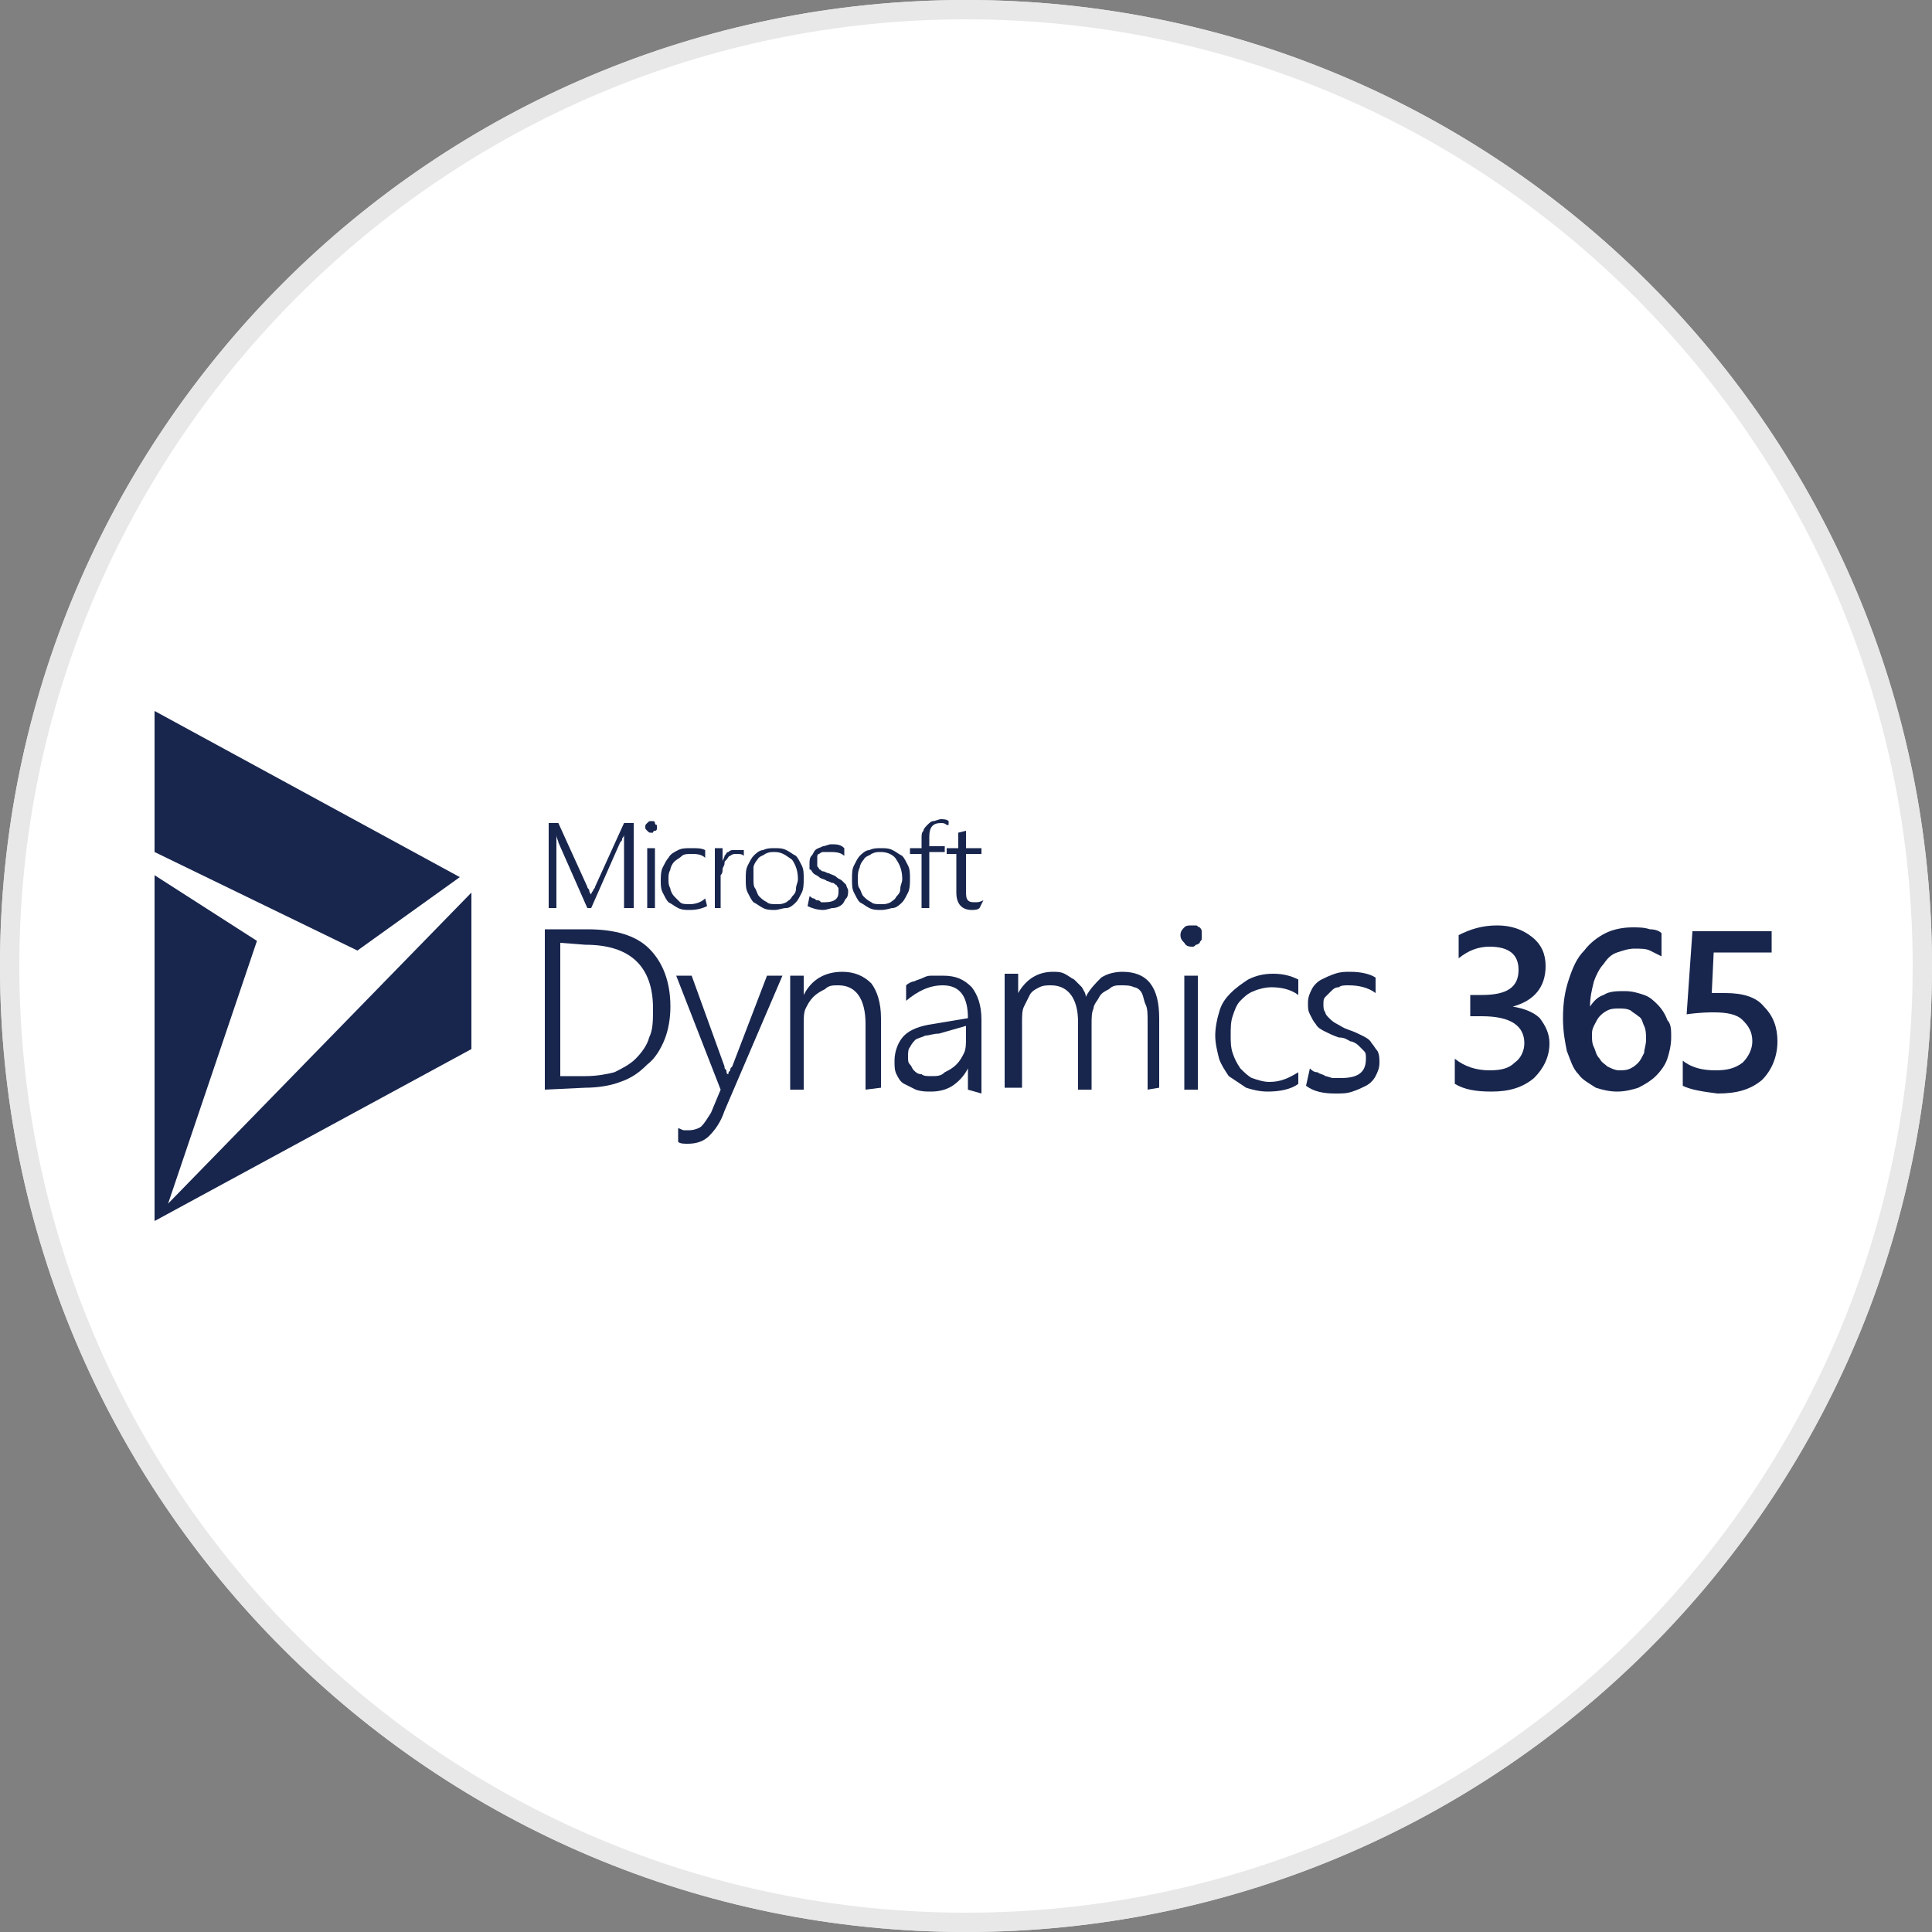 <?xml version="1.0" encoding="utf-8"?>
<!-- Generator: Adobe Illustrator 24.2.1, SVG Export Plug-In . SVG Version: 6.00 Build 0)  -->
<svg version="1.1" id="Layer_1" xmlns="http://www.w3.org/2000/svg" xmlns:xlink="http://www.w3.org/1999/xlink" x="0px" y="0px"
	width="100px" height="100px" viewBox="0 0 100 100" style="enable-background:new 0 0 100 100;" xml:space="preserve">
<rect x="0" y="0" width="100" height="100" fill="#808080" stroke="none"/>
<g>
	<g>
		<path style="fill:#E8E8E8;" d="M50,0c27.6,0,50,22.4,50,50s-22.4,50-50,50S0,77.6,0,50S22.4,0,50,0"/>
		<path style="fill:#FFFFFF;" d="M50,1c27,0,49,22,49,49S77.1,99,50,99S1,77,1,50S23,1,50,1"/>
	</g>
	<g>
		<path style="fill:#E8E8E8;" d="M50,0c27.6,0,50,22.4,50,50s-22.4,50-50,50S0,77.6,0,50S22.4,0,50,0"/>
		<path style="fill:#FFFFFF;" d="M50,1c27,0,49,22,49,49S77.1,99,50,99S1,77,1,50S23,1,50,1"/>
	</g>
	<g>
		<polygon style="fill-rule:evenodd;clip-rule:evenodd;fill:#18264E;" points="8,45.3 8,63.2 24.4,54.3 24.4,46.2 8.7,62.3 
			13.3,48.7 		"/>
		<polygon style="fill-rule:evenodd;clip-rule:evenodd;fill:#18264E;" points="8,44.1 8,36.8 23.8,45.4 18.5,49.2 		"/>
		<path style="fill-rule:evenodd;clip-rule:evenodd;fill:#18264E;" d="M29,48.8v6.9h1.3c0.6,0,1.1-0.1,1.5-0.2
			c0.4-0.2,0.8-0.4,1.1-0.7c0.3-0.3,0.6-0.7,0.7-1.1c0.2-0.4,0.2-0.9,0.2-1.5c0-2.2-1.2-3.3-3.5-3.3L29,48.8L29,48.8L29,48.8
			L29,48.8z M28.2,56.4v-8.3h2.2c1.4,0,2.5,0.3,3.2,1c0.7,0.7,1.1,1.7,1.1,3c0,0.6-0.1,1.2-0.3,1.7c-0.2,0.5-0.5,1-0.9,1.3
			c-0.4,0.4-0.8,0.7-1.4,0.9c-0.5,0.2-1.2,0.3-1.8,0.3L28.2,56.4L28.2,56.4L28.2,56.4L28.2,56.4z"/>
		<path style="fill-rule:evenodd;clip-rule:evenodd;fill:#18264E;" d="M37.5,57.5c-0.2,0.6-0.5,1-0.8,1.3c-0.3,0.3-0.7,0.4-1.1,0.4
			c-0.2,0-0.4,0-0.5-0.1v-0.7c0.1,0,0.2,0.1,0.3,0.1c0.1,0,0.2,0,0.3,0c0.2,0,0.5-0.1,0.6-0.2c0.2-0.2,0.3-0.4,0.5-0.7l0.5-1.2
			l-2.3-5.9h0.8l1.7,4.7c0,0.1,0,0.1,0.1,0.2c0,0.1,0,0.2,0.1,0.2h0c0-0.1,0-0.1,0.1-0.2c0-0.1,0-0.1,0.1-0.2l1.8-4.7h0.8L37.5,57.5
			z"/>
		<path style="fill-rule:evenodd;clip-rule:evenodd;fill:#18264E;" d="M44.8,56.4V53c0-1.3-0.5-2-1.4-2c-0.3,0-0.5,0-0.7,0.2
			c-0.2,0.1-0.4,0.2-0.6,0.4c-0.2,0.2-0.3,0.4-0.4,0.6c-0.1,0.2-0.1,0.5-0.1,0.8v3.4h-0.7v-5.9h0.7v1h0c0.4-0.8,1.1-1.2,2-1.2
			c0.6,0,1.1,0.2,1.5,0.6c0.3,0.4,0.5,1,0.5,1.8v3.6L44.8,56.4L44.8,56.4z"/>
		<path style="fill-rule:evenodd;clip-rule:evenodd;fill:#18264E;" d="M48.6,53.5c-0.3,0-0.5,0.1-0.7,0.1c-0.2,0.1-0.3,0.1-0.5,0.2
			c-0.1,0.1-0.2,0.2-0.3,0.4c-0.1,0.1-0.1,0.3-0.1,0.5c0,0.2,0,0.3,0.1,0.4c0.1,0.1,0.1,0.2,0.2,0.3c0.1,0.1,0.2,0.2,0.4,0.2
			c0.1,0.1,0.3,0.1,0.5,0.1c0.3,0,0.5,0,0.7-0.2c0.2-0.1,0.4-0.2,0.6-0.4c0.2-0.2,0.3-0.4,0.4-0.6c0.1-0.2,0.1-0.5,0.1-0.8v-0.6
			L48.6,53.5z M50.1,56.4v-1.1h0c-0.2,0.4-0.5,0.7-0.8,0.9c-0.3,0.2-0.7,0.3-1.1,0.3c-0.3,0-0.5,0-0.8-0.1c-0.2-0.1-0.4-0.2-0.6-0.3
			c-0.2-0.1-0.3-0.3-0.4-0.5c-0.1-0.2-0.1-0.4-0.1-0.7c0-0.5,0.2-1,0.5-1.3c0.3-0.3,0.8-0.5,1.5-0.6l1.8-0.3c0-1.1-0.4-1.7-1.3-1.7
			c-0.7,0-1.3,0.3-1.9,0.8v-0.8c0.1-0.1,0.3-0.2,0.4-0.2c0.2-0.1,0.3-0.1,0.5-0.2c0.2-0.1,0.3-0.1,0.5-0.1c0.2,0,0.4,0,0.5,0
			c0.7,0,1.1,0.2,1.5,0.6c0.3,0.4,0.5,0.9,0.5,1.7v3.8L50.1,56.4L50.1,56.4L50.1,56.4L50.1,56.4z"/>
		<path style="fill-rule:evenodd;clip-rule:evenodd;fill:#18264E;" d="M59.4,56.4v-3.5c0-0.4,0-0.7-0.1-0.9
			c-0.1-0.2-0.1-0.4-0.2-0.6c-0.1-0.2-0.3-0.3-0.4-0.3C58.5,51,58.3,51,58,51c-0.2,0-0.4,0-0.6,0.2c-0.2,0.1-0.4,0.2-0.5,0.4
			c-0.1,0.2-0.3,0.4-0.3,0.6c-0.1,0.2-0.1,0.5-0.1,0.8v3.4h-0.7v-3.5c0-1.2-0.5-1.9-1.4-1.9c-0.2,0-0.4,0-0.6,0.1
			c-0.2,0.1-0.4,0.2-0.5,0.4c-0.1,0.2-0.2,0.4-0.3,0.6c-0.1,0.2-0.1,0.5-0.1,0.8v3.4H52v-5.9h0.7v1h0c0.4-0.7,1-1.1,1.8-1.1
			c0.2,0,0.4,0,0.6,0.1c0.2,0.1,0.3,0.2,0.5,0.3c0.1,0.1,0.3,0.3,0.4,0.4c0.1,0.2,0.2,0.3,0.2,0.5c0.2-0.4,0.5-0.7,0.8-1
			c0.3-0.2,0.7-0.3,1.1-0.3c1.3,0,1.9,0.8,1.9,2.4v3.6L59.4,56.4L59.4,56.4L59.4,56.4L59.4,56.4z"/>
		<path style="fill-rule:evenodd;clip-rule:evenodd;fill:#18264E;" d="M61.3,50.5H62v5.9h-0.7V50.5z M61.7,49c-0.1,0-0.3,0-0.4-0.2
			c-0.1-0.1-0.2-0.2-0.2-0.4c0-0.2,0.1-0.3,0.2-0.4c0.1-0.1,0.2-0.1,0.4-0.1c0.1,0,0.1,0,0.2,0c0.1,0,0.1,0.1,0.2,0.1
			c0,0,0.1,0.1,0.1,0.2c0,0.1,0,0.1,0,0.2c0,0.1,0,0.1,0,0.2c0,0.1-0.1,0.1-0.1,0.2c0,0-0.1,0.1-0.2,0.1C61.8,49,61.8,49,61.7,49"/>
		<path style="fill-rule:evenodd;clip-rule:evenodd;fill:#18264E;" d="M67.2,56.1c-0.4,0.3-1,0.4-1.6,0.4c-0.4,0-0.8-0.1-1.1-0.2
			c-0.3-0.2-0.6-0.4-0.9-0.6c-0.2-0.3-0.4-0.6-0.5-0.9c-0.1-0.4-0.2-0.8-0.2-1.2c0-0.4,0.1-0.9,0.2-1.2c0.1-0.4,0.3-0.7,0.6-1
			c0.3-0.3,0.6-0.5,0.9-0.7c0.4-0.2,0.8-0.3,1.3-0.3c0.5,0,0.9,0.1,1.3,0.3v0.8c-0.4-0.3-0.9-0.4-1.4-0.4c-0.3,0-0.7,0.1-0.9,0.2
			c-0.3,0.1-0.5,0.3-0.7,0.5c-0.2,0.2-0.3,0.5-0.4,0.8c-0.1,0.3-0.1,0.6-0.1,1c0,0.3,0,0.6,0.1,0.9c0.1,0.3,0.2,0.5,0.4,0.8
			c0.2,0.2,0.4,0.4,0.6,0.5c0.3,0.1,0.6,0.2,0.9,0.2c0.6,0,1-0.2,1.5-0.5L67.2,56.1L67.2,56.1L67.2,56.1z"/>
		<path style="fill-rule:evenodd;clip-rule:evenodd;fill:#18264E;" d="M67.8,55.3c0.1,0.1,0.2,0.2,0.4,0.2c0.1,0.1,0.3,0.1,0.4,0.2
			c0.1,0,0.3,0.1,0.4,0.1c0.1,0,0.3,0,0.4,0c0.9,0,1.3-0.3,1.3-1c0-0.2,0-0.3-0.1-0.4c-0.1-0.1-0.2-0.2-0.3-0.3
			c-0.1-0.1-0.3-0.2-0.4-0.2c-0.2-0.1-0.3-0.2-0.6-0.2c-0.3-0.1-0.5-0.2-0.7-0.3c-0.2-0.1-0.4-0.2-0.5-0.4c-0.1-0.1-0.2-0.3-0.3-0.5
			c-0.1-0.2-0.1-0.3-0.1-0.6c0-0.3,0.1-0.5,0.2-0.7c0.1-0.2,0.3-0.4,0.5-0.5c0.2-0.1,0.4-0.2,0.7-0.3c0.3-0.1,0.5-0.1,0.8-0.1
			c0.5,0,1,0.1,1.3,0.3v0.8c-0.4-0.3-0.9-0.4-1.4-0.4c-0.2,0-0.4,0-0.5,0.1c-0.2,0-0.3,0.1-0.4,0.2c-0.1,0.1-0.2,0.2-0.3,0.3
			c-0.1,0.1-0.1,0.2-0.1,0.4c0,0.1,0,0.3,0.1,0.4c0,0.1,0.1,0.2,0.2,0.3c0.1,0.1,0.2,0.2,0.4,0.3c0.2,0.1,0.3,0.2,0.6,0.3
			c0.3,0.1,0.5,0.2,0.7,0.3c0.2,0.1,0.4,0.2,0.5,0.4c0.1,0.1,0.2,0.3,0.3,0.4c0.1,0.2,0.1,0.4,0.1,0.6c0,0.3-0.1,0.5-0.2,0.7
			c-0.1,0.2-0.3,0.4-0.5,0.5c-0.2,0.1-0.4,0.2-0.7,0.3c-0.3,0.1-0.5,0.1-0.9,0.1c-0.6,0-1.1-0.1-1.5-0.4L67.8,55.3L67.8,55.3
			L67.8,55.3L67.8,55.3z"/>
		<path style="fill-rule:evenodd;clip-rule:evenodd;fill:#18264E;" d="M75.3,56.1v-1.3c0.5,0.4,1.1,0.6,1.8,0.6c0.6,0,1-0.1,1.3-0.4
			c0.3-0.2,0.5-0.6,0.5-1c0-0.9-0.7-1.4-2.2-1.4h-0.6v-1.1h0.6c1.3,0,1.9-0.4,1.9-1.3c0-0.8-0.5-1.2-1.5-1.2c-0.6,0-1.1,0.2-1.6,0.6
			v-1.2c0.6-0.3,1.2-0.5,2-0.5c0.7,0,1.3,0.2,1.8,0.6S80,49.4,80,50c0,1.1-0.6,1.8-1.7,2.1v0c0.6,0.1,1.1,0.3,1.4,0.6
			c0.3,0.4,0.5,0.8,0.5,1.3c0,0.7-0.3,1.3-0.8,1.8c-0.6,0.5-1.3,0.7-2.2,0.7C76.4,56.5,75.8,56.4,75.3,56.1"/>
		<path style="fill-rule:evenodd;clip-rule:evenodd;fill:#18264E;" d="M85.2,53.8c0-0.2,0-0.5-0.1-0.7c-0.1-0.2-0.1-0.4-0.3-0.5
			c-0.1-0.1-0.3-0.2-0.4-0.3c-0.2-0.1-0.4-0.1-0.6-0.1c-0.2,0-0.4,0-0.6,0.1c-0.2,0.1-0.3,0.2-0.4,0.3c-0.1,0.1-0.2,0.3-0.3,0.5
			c-0.1,0.2-0.1,0.3-0.1,0.5c0,0.2,0,0.4,0.1,0.6c0.1,0.2,0.1,0.4,0.3,0.6c0.1,0.2,0.3,0.3,0.4,0.4c0.2,0.1,0.4,0.2,0.6,0.2
			c0.2,0,0.4,0,0.6-0.1c0.2-0.1,0.3-0.2,0.4-0.3c0.1-0.1,0.2-0.3,0.3-0.5C85.1,54.3,85.2,54.1,85.2,53.8 M86.5,53.7
			c0,0.4-0.1,0.8-0.2,1.1c-0.1,0.3-0.3,0.6-0.6,0.9c-0.2,0.2-0.5,0.4-0.9,0.6c-0.3,0.1-0.7,0.2-1.1,0.2c-0.4,0-0.8-0.1-1.1-0.2
			c-0.3-0.2-0.7-0.4-0.9-0.7c-0.3-0.3-0.4-0.7-0.6-1.2c-0.1-0.5-0.2-1-0.2-1.7c0-0.8,0.1-1.4,0.3-2c0.2-0.6,0.4-1.1,0.8-1.5
			c0.3-0.4,0.7-0.7,1.1-0.9c0.4-0.2,0.9-0.3,1.4-0.3c0.3,0,0.6,0,0.9,0.1c0.3,0,0.5,0.1,0.6,0.2v1.2c-0.2-0.1-0.4-0.2-0.6-0.3
			c-0.2-0.1-0.5-0.1-0.8-0.1c-0.3,0-0.6,0.1-0.9,0.2c-0.3,0.1-0.5,0.3-0.7,0.6c-0.2,0.2-0.4,0.6-0.5,0.9c-0.1,0.4-0.2,0.8-0.2,1.3h0
			c0.2-0.3,0.4-0.5,0.7-0.6c0.3-0.2,0.7-0.2,1.1-0.2c0.4,0,0.7,0.1,1,0.2c0.3,0.1,0.5,0.3,0.7,0.5c0.2,0.2,0.4,0.5,0.5,0.8
			C86.5,53,86.5,53.3,86.5,53.7"/>
		<path style="fill-rule:evenodd;clip-rule:evenodd;fill:#18264E;" d="M87.1,56.2v-1.3c0.5,0.4,1.1,0.5,1.7,0.5c0.6,0,1-0.1,1.4-0.4
			c0.3-0.3,0.5-0.7,0.5-1.1c0-0.5-0.2-0.8-0.5-1.1c-0.3-0.3-0.8-0.4-1.5-0.4c-0.2,0-0.7,0-1.4,0.1l0.3-4.3h4.1v1.1h-3l-0.1,2.1
			c0.3,0,0.5,0,0.7,0c0.9,0,1.6,0.2,2,0.7c0.5,0.5,0.7,1.1,0.7,1.8c0,0.8-0.3,1.5-0.8,2c-0.6,0.5-1.3,0.7-2.3,0.7
			C88.1,56.5,87.5,56.4,87.1,56.2"/>
		<path style="fill-rule:evenodd;clip-rule:evenodd;fill:#18264E;" d="M32.3,47V44c0-0.2,0-0.4,0-0.8h0c0,0.1-0.1,0.2-0.1,0.2
			c0,0.1,0,0.1-0.1,0.2L30.6,47h-0.2l-1.5-3.4c0-0.1-0.1-0.2-0.1-0.4h0c0,0.1,0,0.2,0,0.3c0,0.1,0,0.3,0,0.4V47h-0.4v-4.4h0.5
			l1.5,3.3c0,0.1,0.1,0.1,0.1,0.2c0,0.1,0.1,0.2,0.1,0.2h0c0-0.1,0.1-0.2,0.1-0.2c0-0.1,0.1-0.1,0.1-0.2l1.5-3.3h0.5V47L32.3,47
			L32.3,47L32.3,47L32.3,47z"/>
		<path style="fill-rule:evenodd;clip-rule:evenodd;fill:#18264E;" d="M33.5,43.9h0.4V47h-0.4V43.9z M33.7,43.1
			c-0.1,0-0.1,0-0.2-0.1c-0.1-0.1-0.1-0.1-0.1-0.2c0-0.1,0-0.1,0.1-0.2c0.1-0.1,0.1-0.1,0.2-0.1c0,0,0.1,0,0.1,0c0,0,0.1,0,0.1,0.1
			c0,0,0,0.1,0.1,0.1c0,0,0,0.1,0,0.1c0,0,0,0.1,0,0.1c0,0,0,0.1-0.1,0.1c0,0-0.1,0-0.1,0.1C33.7,43.1,33.7,43.1,33.7,43.1"/>
		<path style="fill-rule:evenodd;clip-rule:evenodd;fill:#18264E;" d="M36.6,46.9c-0.2,0.1-0.5,0.2-0.9,0.2c-0.2,0-0.4,0-0.6-0.1
			c-0.2-0.1-0.3-0.2-0.5-0.3c-0.1-0.1-0.2-0.3-0.3-0.5c-0.1-0.2-0.1-0.4-0.1-0.6c0-0.2,0-0.5,0.1-0.7c0.1-0.2,0.2-0.4,0.3-0.5
			c0.1-0.2,0.3-0.3,0.5-0.4c0.2-0.1,0.4-0.1,0.7-0.1c0.3,0,0.5,0,0.7,0.1v0.4c-0.2-0.2-0.5-0.2-0.7-0.2c-0.2,0-0.4,0-0.5,0.1
			c-0.1,0.1-0.3,0.2-0.4,0.3c-0.1,0.1-0.2,0.3-0.2,0.4c-0.1,0.2-0.1,0.3-0.1,0.5c0,0.2,0,0.3,0.1,0.5c0,0.1,0.1,0.3,0.2,0.4
			c0.1,0.1,0.2,0.2,0.3,0.3c0.1,0.1,0.3,0.1,0.5,0.1c0.3,0,0.6-0.1,0.8-0.3L36.6,46.9z"/>
		<path style="fill-rule:evenodd;clip-rule:evenodd;fill:#18264E;" d="M38.5,44.3c-0.1-0.1-0.2-0.1-0.4-0.1c-0.1,0-0.2,0-0.3,0.1
			c-0.1,0-0.1,0.1-0.2,0.2c-0.1,0.1-0.1,0.1-0.1,0.2c0,0.1-0.1,0.2-0.1,0.3c0,0.1,0,0.2-0.1,0.3c0,0.1,0,0.2,0,0.3V47H37v-3.1h0.4
			v0.7h0c0-0.1,0.1-0.2,0.1-0.3c0.1-0.1,0.1-0.2,0.2-0.2c0.1-0.1,0.2-0.1,0.2-0.1c0.1,0,0.2,0,0.3,0c0.1,0,0.1,0,0.2,0
			c0,0,0.1,0,0.1,0L38.5,44.3L38.5,44.3L38.5,44.3L38.5,44.3z"/>
		<path style="fill-rule:evenodd;clip-rule:evenodd;fill:#18264E;" d="M40.1,44.1c-0.2,0-0.3,0-0.5,0.1c-0.1,0.1-0.3,0.1-0.4,0.3
			c-0.1,0.1-0.2,0.3-0.2,0.4C39,45.1,39,45.3,39,45.5c0,0.2,0,0.4,0.1,0.5c0.1,0.2,0.1,0.3,0.2,0.4c0.1,0.1,0.2,0.2,0.4,0.3
			c0.1,0.1,0.3,0.1,0.5,0.1c0.2,0,0.3,0,0.5-0.1c0.1-0.1,0.2-0.1,0.3-0.3c0.1-0.1,0.2-0.2,0.2-0.4c0-0.2,0.1-0.3,0.1-0.5
			c0-0.4-0.1-0.7-0.3-1C40.7,44.3,40.5,44.1,40.1,44.1 M40.1,47.1c-0.2,0-0.4,0-0.6-0.1c-0.2-0.1-0.3-0.2-0.5-0.3
			c-0.1-0.1-0.2-0.3-0.3-0.5c-0.1-0.2-0.1-0.4-0.1-0.7c0-0.3,0-0.5,0.1-0.7c0.1-0.2,0.2-0.4,0.3-0.5c0.1-0.1,0.3-0.3,0.5-0.3
			c0.2-0.1,0.4-0.1,0.6-0.1c0.2,0,0.4,0,0.6,0.1c0.2,0.1,0.3,0.2,0.5,0.3c0.1,0.1,0.2,0.3,0.3,0.5c0.1,0.2,0.1,0.4,0.1,0.7
			c0,0.2,0,0.5-0.1,0.7c-0.1,0.2-0.2,0.4-0.3,0.5c-0.1,0.1-0.3,0.3-0.5,0.3C40.5,47,40.3,47.1,40.1,47.1"/>
		<path style="fill-rule:evenodd;clip-rule:evenodd;fill:#18264E;" d="M41.9,46.4c0.1,0,0.1,0.1,0.2,0.1c0.1,0,0.1,0.1,0.2,0.1
			c0.1,0,0.1,0,0.2,0.1c0.1,0,0.1,0,0.2,0c0.5,0,0.7-0.2,0.7-0.5c0-0.1,0-0.1,0-0.2c0-0.1-0.1-0.1-0.1-0.2c-0.1,0-0.1-0.1-0.2-0.1
			c-0.1,0-0.2-0.1-0.3-0.1c-0.1-0.1-0.3-0.1-0.4-0.2c-0.1-0.1-0.2-0.1-0.3-0.2C42,45.1,42,45,41.9,45c0-0.1,0-0.2,0-0.3
			c0-0.1,0-0.3,0.1-0.4c0.1-0.1,0.1-0.2,0.2-0.3c0.1-0.1,0.2-0.1,0.4-0.2c0.1,0,0.3-0.1,0.4-0.1c0.3,0,0.5,0,0.7,0.2v0.4
			c-0.2-0.2-0.5-0.2-0.8-0.2c-0.1,0-0.2,0-0.3,0c-0.1,0-0.2,0.1-0.2,0.1c-0.1,0-0.1,0.1-0.1,0.2c0,0.1,0,0.1,0,0.2
			c0,0.1,0,0.1,0,0.2c0,0.1,0.1,0.1,0.1,0.2c0.1,0,0.1,0.1,0.2,0.1c0.1,0,0.2,0.1,0.3,0.1c0.2,0.1,0.3,0.1,0.4,0.2
			c0.1,0.1,0.2,0.1,0.3,0.2c0.1,0.1,0.1,0.1,0.2,0.2c0,0.1,0.1,0.2,0.1,0.3c0,0.1,0,0.3-0.1,0.4c-0.1,0.1-0.1,0.2-0.2,0.3
			S43.3,47,43.1,47c-0.1,0-0.3,0.1-0.5,0.1c-0.3,0-0.6-0.1-0.8-0.2L41.9,46.4L41.9,46.4L41.9,46.4z"/>
		<path style="fill-rule:evenodd;clip-rule:evenodd;fill:#18264E;" d="M45.6,44.1c-0.2,0-0.3,0-0.5,0.1c-0.1,0.1-0.3,0.1-0.4,0.3
			c-0.1,0.1-0.2,0.3-0.2,0.4c-0.1,0.2-0.1,0.4-0.1,0.6c0,0.2,0,0.4,0.1,0.5c0.1,0.2,0.1,0.3,0.2,0.4c0.1,0.1,0.2,0.2,0.4,0.3
			c0.1,0.1,0.3,0.1,0.5,0.1c0.2,0,0.3,0,0.5-0.1c0.1-0.1,0.2-0.1,0.3-0.3c0.1-0.1,0.2-0.2,0.2-0.4c0-0.2,0.1-0.3,0.1-0.5
			c0-0.4-0.1-0.7-0.3-1C46.3,44.3,46,44.1,45.6,44.1 M45.6,47.1c-0.2,0-0.4,0-0.6-0.1c-0.2-0.1-0.3-0.2-0.5-0.3
			c-0.1-0.1-0.2-0.3-0.3-0.5c-0.1-0.2-0.1-0.4-0.1-0.7c0-0.3,0-0.5,0.1-0.7c0.1-0.2,0.2-0.4,0.3-0.5c0.1-0.1,0.3-0.3,0.5-0.3
			c0.2-0.1,0.4-0.1,0.6-0.1c0.2,0,0.4,0,0.6,0.1c0.2,0.1,0.3,0.2,0.5,0.3c0.1,0.1,0.2,0.3,0.3,0.5c0.1,0.2,0.1,0.4,0.1,0.7
			c0,0.2,0,0.5-0.1,0.7c-0.1,0.2-0.2,0.4-0.3,0.5c-0.1,0.1-0.3,0.3-0.5,0.3C46.1,47,45.9,47.1,45.6,47.1"/>
		<path style="fill-rule:evenodd;clip-rule:evenodd;fill:#18264E;" d="M49,42.7c-0.1-0.1-0.2-0.1-0.3-0.1c-0.4,0-0.6,0.2-0.6,0.7
			v0.5h0.8v0.3h-0.8V47h-0.4v-2.8h-0.6v-0.3h0.6v-0.5c0-0.2,0-0.3,0.1-0.4c0-0.1,0.1-0.2,0.2-0.3c0.1-0.1,0.2-0.2,0.3-0.2
			c0.1,0,0.3-0.1,0.4-0.1c0.1,0,0.3,0,0.4,0.1V42.7L49,42.7z"/>
		<path style="fill-rule:evenodd;clip-rule:evenodd;fill:#18264E;" d="M50.7,47c-0.1,0.1-0.3,0.1-0.4,0.1c-0.5,0-0.8-0.3-0.8-0.9v-2
			H49v-0.3h0.6v-0.8l0.4-0.1v0.9h0.8v0.3h-0.8v1.9c0,0.2,0,0.4,0.1,0.5c0.1,0.1,0.2,0.1,0.4,0.1c0.1,0,0.2,0,0.4-0.1L50.7,47
			L50.7,47L50.7,47L50.7,47z"/>
	</g>
</g>
</svg>
